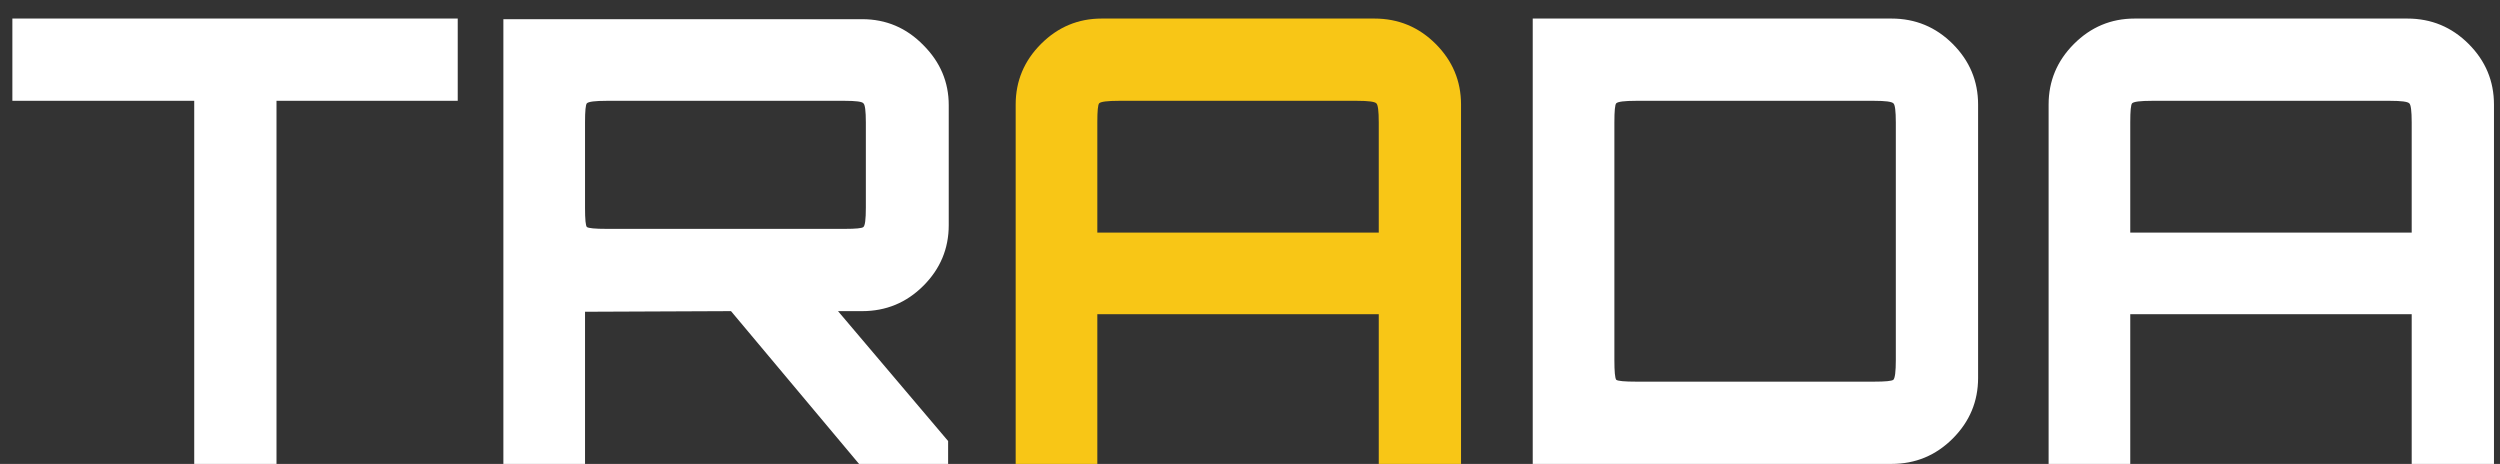 <svg width="97" height="18" viewBox="0 0 97 18" fill="none" xmlns="http://www.w3.org/2000/svg">
<rect x="0" y="0" width="97" height="18" fill="#333333" stroke="none"/>
<path d="M7.536 18V3.912H0.48V0.72H17.76V3.912H10.728V18H7.536ZM19.531 18V0.744H33.451C34.379 0.744 35.171 1.08 35.827 1.752C36.483 2.408 36.811 3.184 36.811 4.08V8.736C36.811 9.648 36.483 10.432 35.827 11.088C35.171 11.744 34.379 12.072 33.451 12.072H32.515L36.787 17.112V18H33.331L28.363 12.072L22.699 12.096V18H19.531ZM23.539 8.88H32.779C33.211 8.88 33.451 8.856 33.499 8.808C33.563 8.76 33.595 8.512 33.595 8.064V4.752C33.595 4.304 33.563 4.056 33.499 4.008C33.451 3.944 33.211 3.912 32.779 3.912H23.539C23.091 3.912 22.835 3.944 22.771 4.008C22.723 4.056 22.699 4.304 22.699 4.752V8.064C22.699 8.512 22.723 8.76 22.771 8.808C22.835 8.856 23.091 8.88 23.539 8.88ZM59.47 18V0.72H73.39C74.318 0.72 75.11 1.048 75.766 1.704C76.422 2.36 76.75 3.144 76.75 4.056V14.664C76.75 15.576 76.422 16.36 75.766 17.016C75.11 17.672 74.318 18 73.39 18H59.47ZM63.478 14.808H72.718C73.15 14.808 73.398 14.784 73.462 14.736C73.526 14.672 73.558 14.416 73.558 13.968V4.752C73.558 4.304 73.526 4.056 73.462 4.008C73.398 3.944 73.15 3.912 72.718 3.912H63.478C63.03 3.912 62.774 3.944 62.71 4.008C62.662 4.056 62.638 4.304 62.638 4.752V13.968C62.638 14.416 62.662 14.672 62.71 14.736C62.774 14.784 63.03 14.808 63.478 14.808ZM79.486 18V4.056C79.486 3.144 79.814 2.36 80.47 1.704C81.126 1.048 81.91 0.72 82.822 0.72H93.406C94.334 0.72 95.126 1.048 95.782 1.704C96.438 2.36 96.766 3.144 96.766 4.056V18H93.574V12.192H82.654V18H79.486ZM82.654 9.024H93.574V4.752C93.574 4.304 93.542 4.056 93.478 4.008C93.414 3.944 93.166 3.912 92.734 3.912H83.494C83.046 3.912 82.79 3.944 82.726 4.008C82.678 4.056 82.654 4.304 82.654 4.752V9.024Z" fill="white"/>
<path d="M39.408 18V4.056C39.408 3.144 39.736 2.36 40.392 1.704C41.048 1.048 41.832 0.72 42.744 0.72H53.328C54.256 0.72 55.048 1.048 55.704 1.704C56.36 2.36 56.688 3.144 56.688 4.056V18H53.496V12.192H42.576V18H39.408ZM42.576 9.024H53.496V4.752C53.496 4.304 53.464 4.056 53.4 4.008C53.336 3.944 53.088 3.912 52.656 3.912H43.416C42.968 3.912 42.712 3.944 42.648 4.008C42.6 4.056 42.576 4.304 42.576 4.752V9.024Z" fill="#F8C616"/>
</svg>
